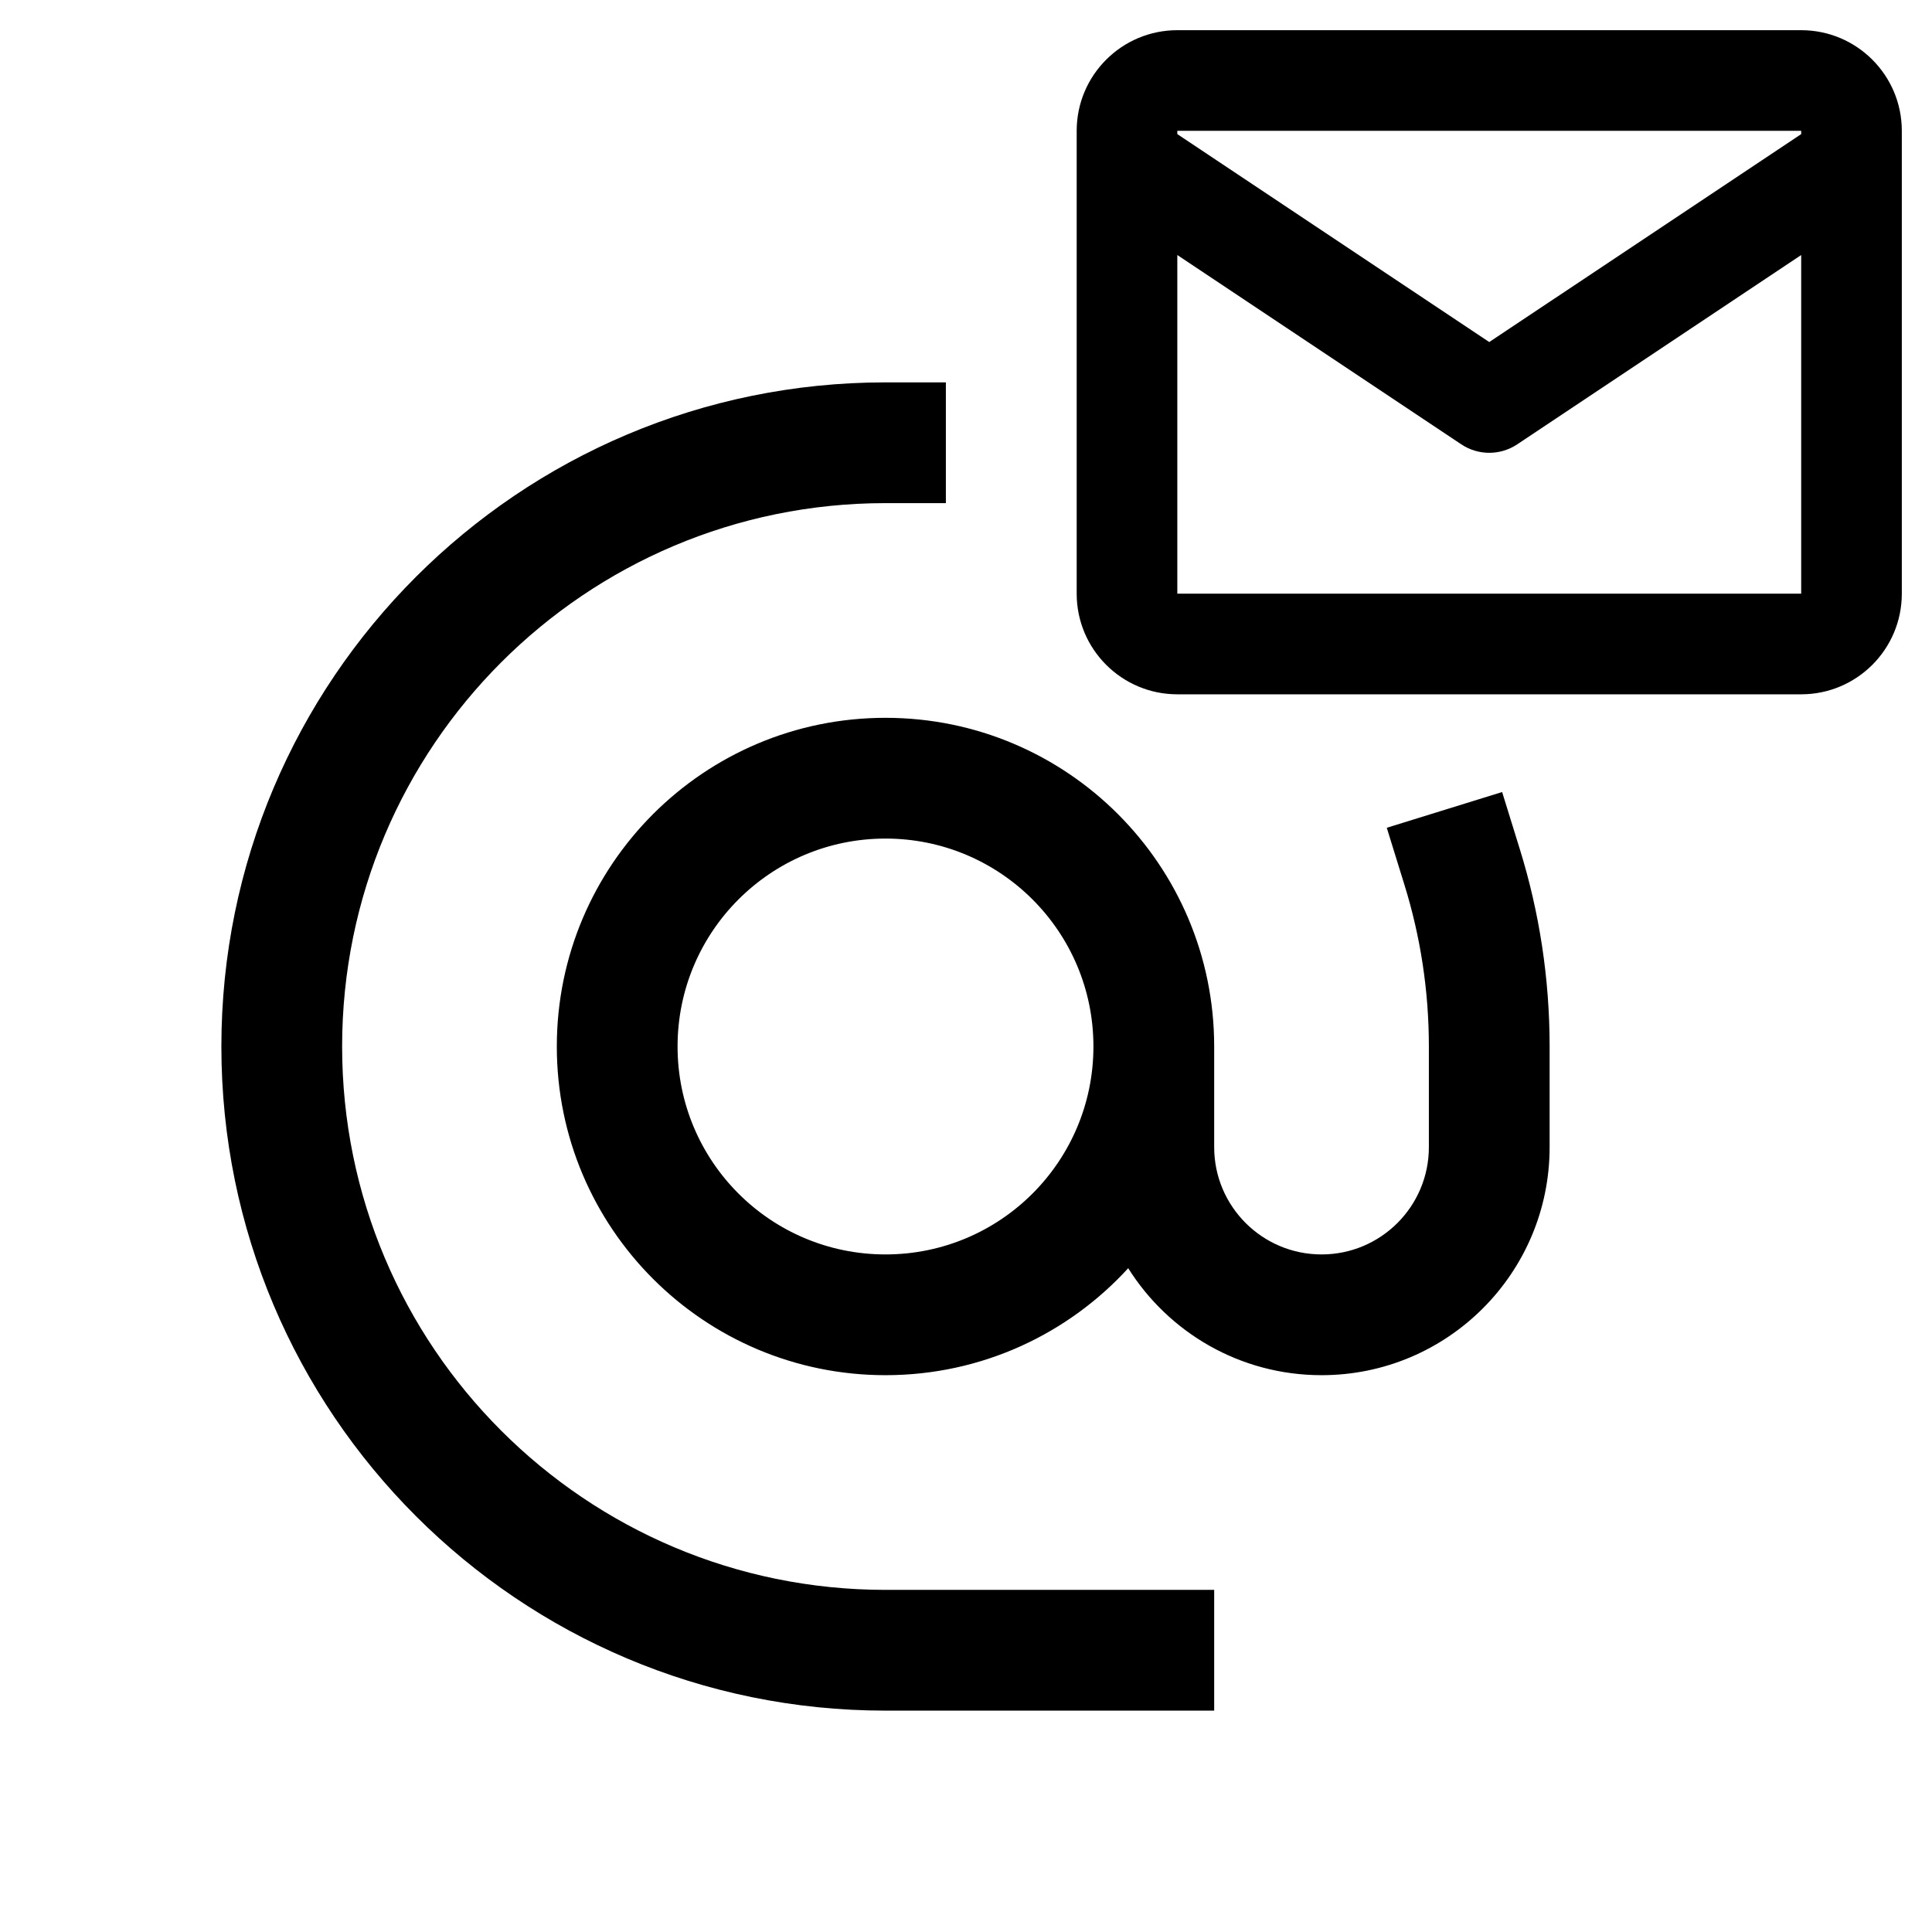 <svg width="24" height="24" viewBox="0 0 24 24" fill="none" xmlns="http://www.w3.org/2000/svg">
  <path fill-rule="evenodd" clip-rule="evenodd" d="M13.375 1.625C13.375 0.935 13.935 0.375 14.625 0.375H22.375C23.065 0.375 23.625 0.935 23.625 1.625V1.99C23.625 1.996 23.625 2.002 23.625 2.009V7.375C23.625 8.065 23.065 8.625 22.375 8.625H14.625C13.935 8.625 13.375 8.065 13.375 7.375V2.009C13.375 2.002 13.375 1.996 13.375 1.99V1.625ZM14.625 3.168V7.375H22.375V3.168L18.847 5.52C18.637 5.66 18.363 5.66 18.153 5.52L14.625 3.168ZM22.375 1.666V1.625L14.625 1.625V1.666L18.5 4.249L22.375 1.666Z" fill="currentColor"/>
  <path fill-rule="evenodd" clip-rule="evenodd" d="M11 6.25C7.272 6.25 4.25 9.272 4.25 13C4.25 16.728 7.272 19.75 11 19.75H15.083V21.25H11C6.444 21.25 2.75 17.556 2.75 13C2.75 8.444 6.444 4.75 11 4.75H11.75V6.25H11ZM11 10.417C9.573 10.417 8.417 11.573 8.417 13C8.417 14.427 9.573 15.583 11 15.583C12.427 15.583 13.583 14.427 13.583 13C13.583 11.573 12.427 10.417 11 10.417ZM14.015 15.754C14.516 16.552 15.404 17.083 16.417 17.083C17.982 17.083 19.25 15.815 19.25 14.25V13C19.25 12.15 19.121 11.329 18.882 10.556L18.66 9.839L17.227 10.283L17.449 11C17.644 11.631 17.75 12.302 17.75 13V14.25C17.75 14.986 17.153 15.583 16.417 15.583C15.68 15.583 15.083 14.986 15.083 14.25V13C15.083 10.745 13.255 8.917 11 8.917C8.745 8.917 6.917 10.745 6.917 13C6.917 15.255 8.745 17.083 11 17.083C12.194 17.083 13.268 16.571 14.015 15.754Z" fill="currentColor"/>
</svg>
